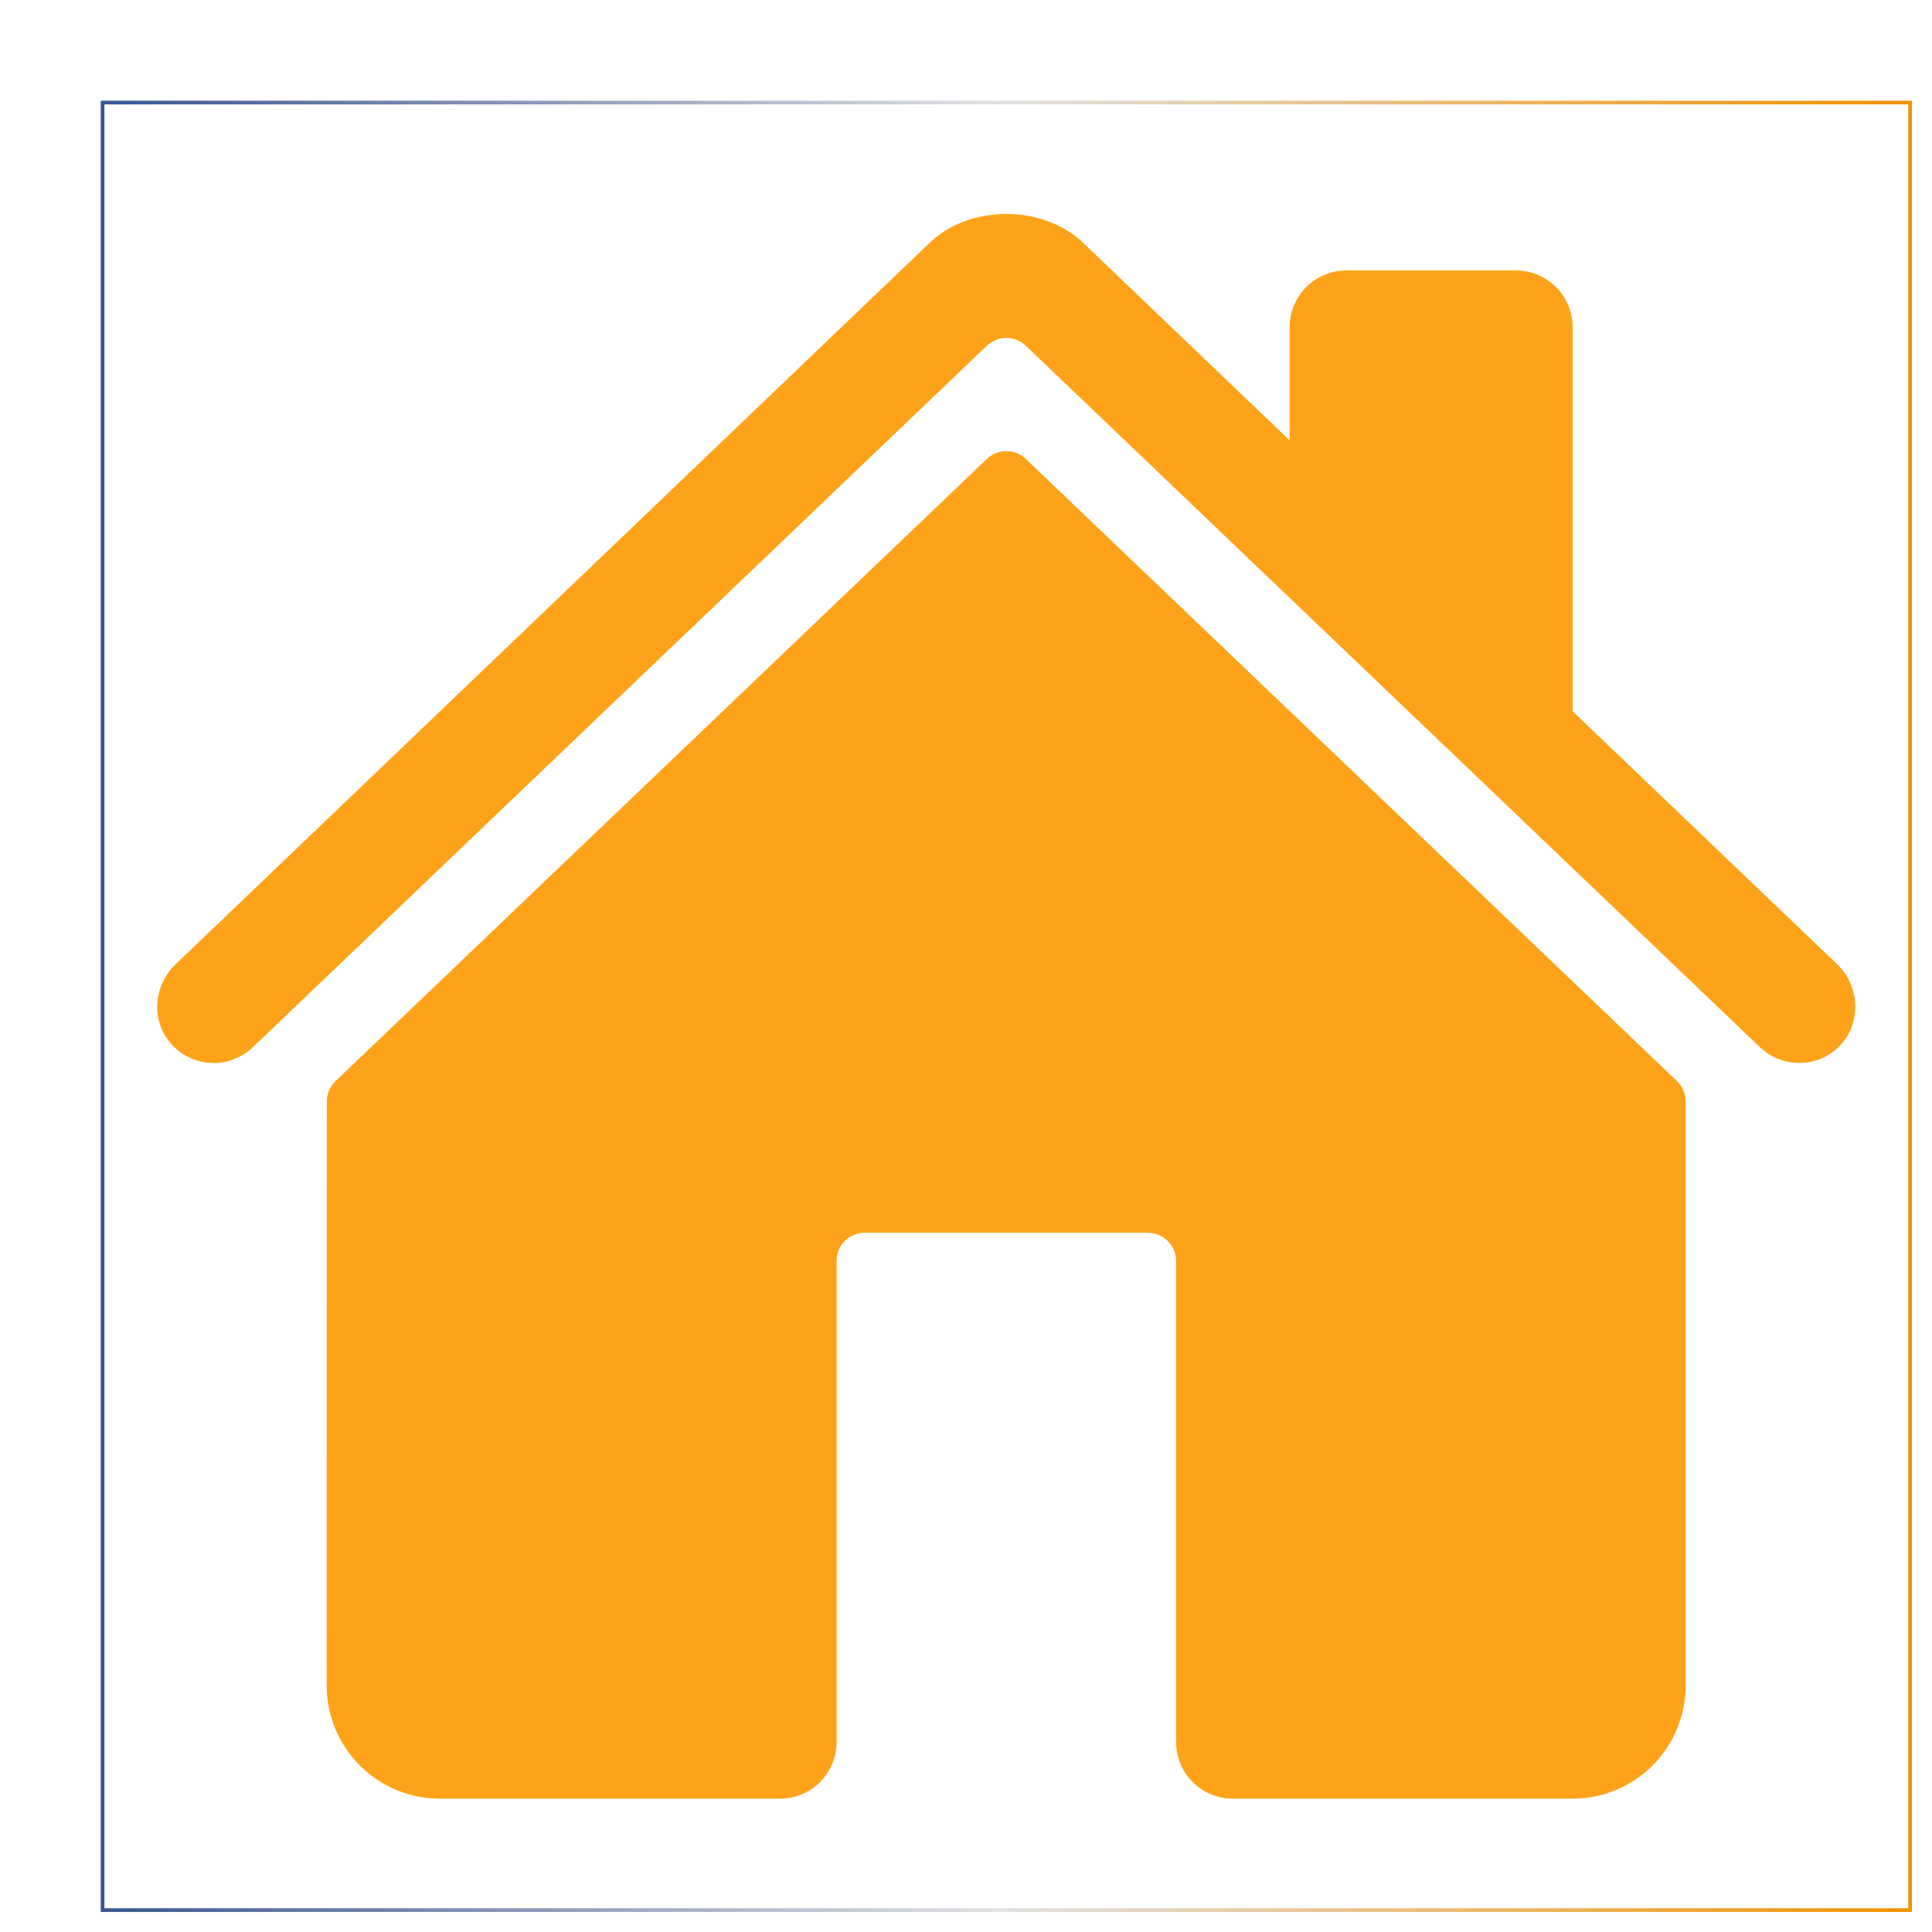 <svg width="12" height="12" viewBox="0 0 12 12" fill="none" xmlns="http://www.w3.org/2000/svg">
<g clip-path="url(#clip0_226_890)">
<path d="M6.372 2.851C6.34 2.819 6.296 2.802 6.251 2.802C6.206 2.802 6.162 2.819 6.129 2.851L2.084 6.715C2.067 6.731 2.053 6.751 2.044 6.773C2.035 6.795 2.03 6.818 2.03 6.842L2.029 10.469C2.029 10.655 2.103 10.834 2.235 10.966C2.367 11.098 2.546 11.172 2.732 11.172H4.844C4.937 11.172 5.027 11.135 5.093 11.069C5.159 11.003 5.196 10.914 5.196 10.821V7.832C5.196 7.786 5.214 7.741 5.247 7.708C5.28 7.675 5.325 7.657 5.371 7.657H7.129C7.176 7.657 7.22 7.675 7.253 7.708C7.286 7.741 7.305 7.786 7.305 7.832V10.821C7.305 10.914 7.342 11.003 7.408 11.069C7.474 11.135 7.563 11.172 7.656 11.172H9.767C9.954 11.172 10.133 11.098 10.264 10.966C10.396 10.834 10.47 10.655 10.47 10.469V6.842C10.47 6.818 10.466 6.795 10.456 6.773C10.447 6.751 10.433 6.731 10.416 6.715L6.372 2.851Z" fill="#FEA319"/>
<path d="M11.412 5.99L9.768 4.418V2.032C9.768 1.939 9.731 1.849 9.665 1.783C9.599 1.717 9.51 1.68 9.416 1.68H8.362C8.269 1.68 8.179 1.717 8.113 1.783C8.047 1.849 8.01 1.939 8.01 2.032V2.735L6.738 1.518C6.618 1.398 6.441 1.329 6.25 1.329C6.059 1.329 5.883 1.398 5.764 1.518L1.09 5.99C0.953 6.122 0.936 6.338 1.061 6.481C1.092 6.517 1.13 6.547 1.173 6.567C1.216 6.588 1.263 6.6 1.31 6.602C1.358 6.605 1.405 6.597 1.45 6.58C1.495 6.563 1.535 6.538 1.57 6.505L6.129 2.148C6.162 2.117 6.205 2.099 6.251 2.099C6.296 2.099 6.339 2.117 6.372 2.148L10.932 6.505C10.999 6.569 11.089 6.604 11.182 6.602C11.275 6.601 11.364 6.562 11.428 6.495C11.563 6.355 11.552 6.124 11.412 5.99Z" fill="#FEA319"/>
</g>
<rect x="0.637" y="0.637" width="11.227" height="11.227" stroke="url(#paint0_linear_226_890)" stroke-width="0.023"/>
<defs>
<linearGradient id="paint0_linear_226_890" x1="0.625" y1="0.625" x2="11.767" y2="0.625" gradientUnits="userSpaceOnUse">
<stop stop-color="#395692"/>
<stop offset="0.5" stop-color="#E0E1E2"/>
<stop offset="1" stop-color="#F19303"/>
</linearGradient>
<clipPath id="clip0_226_890">
<rect x="0.625" y="0.625" width="11.25" height="11.25" fill="white"/>
</clipPath>
</defs>
</svg>
